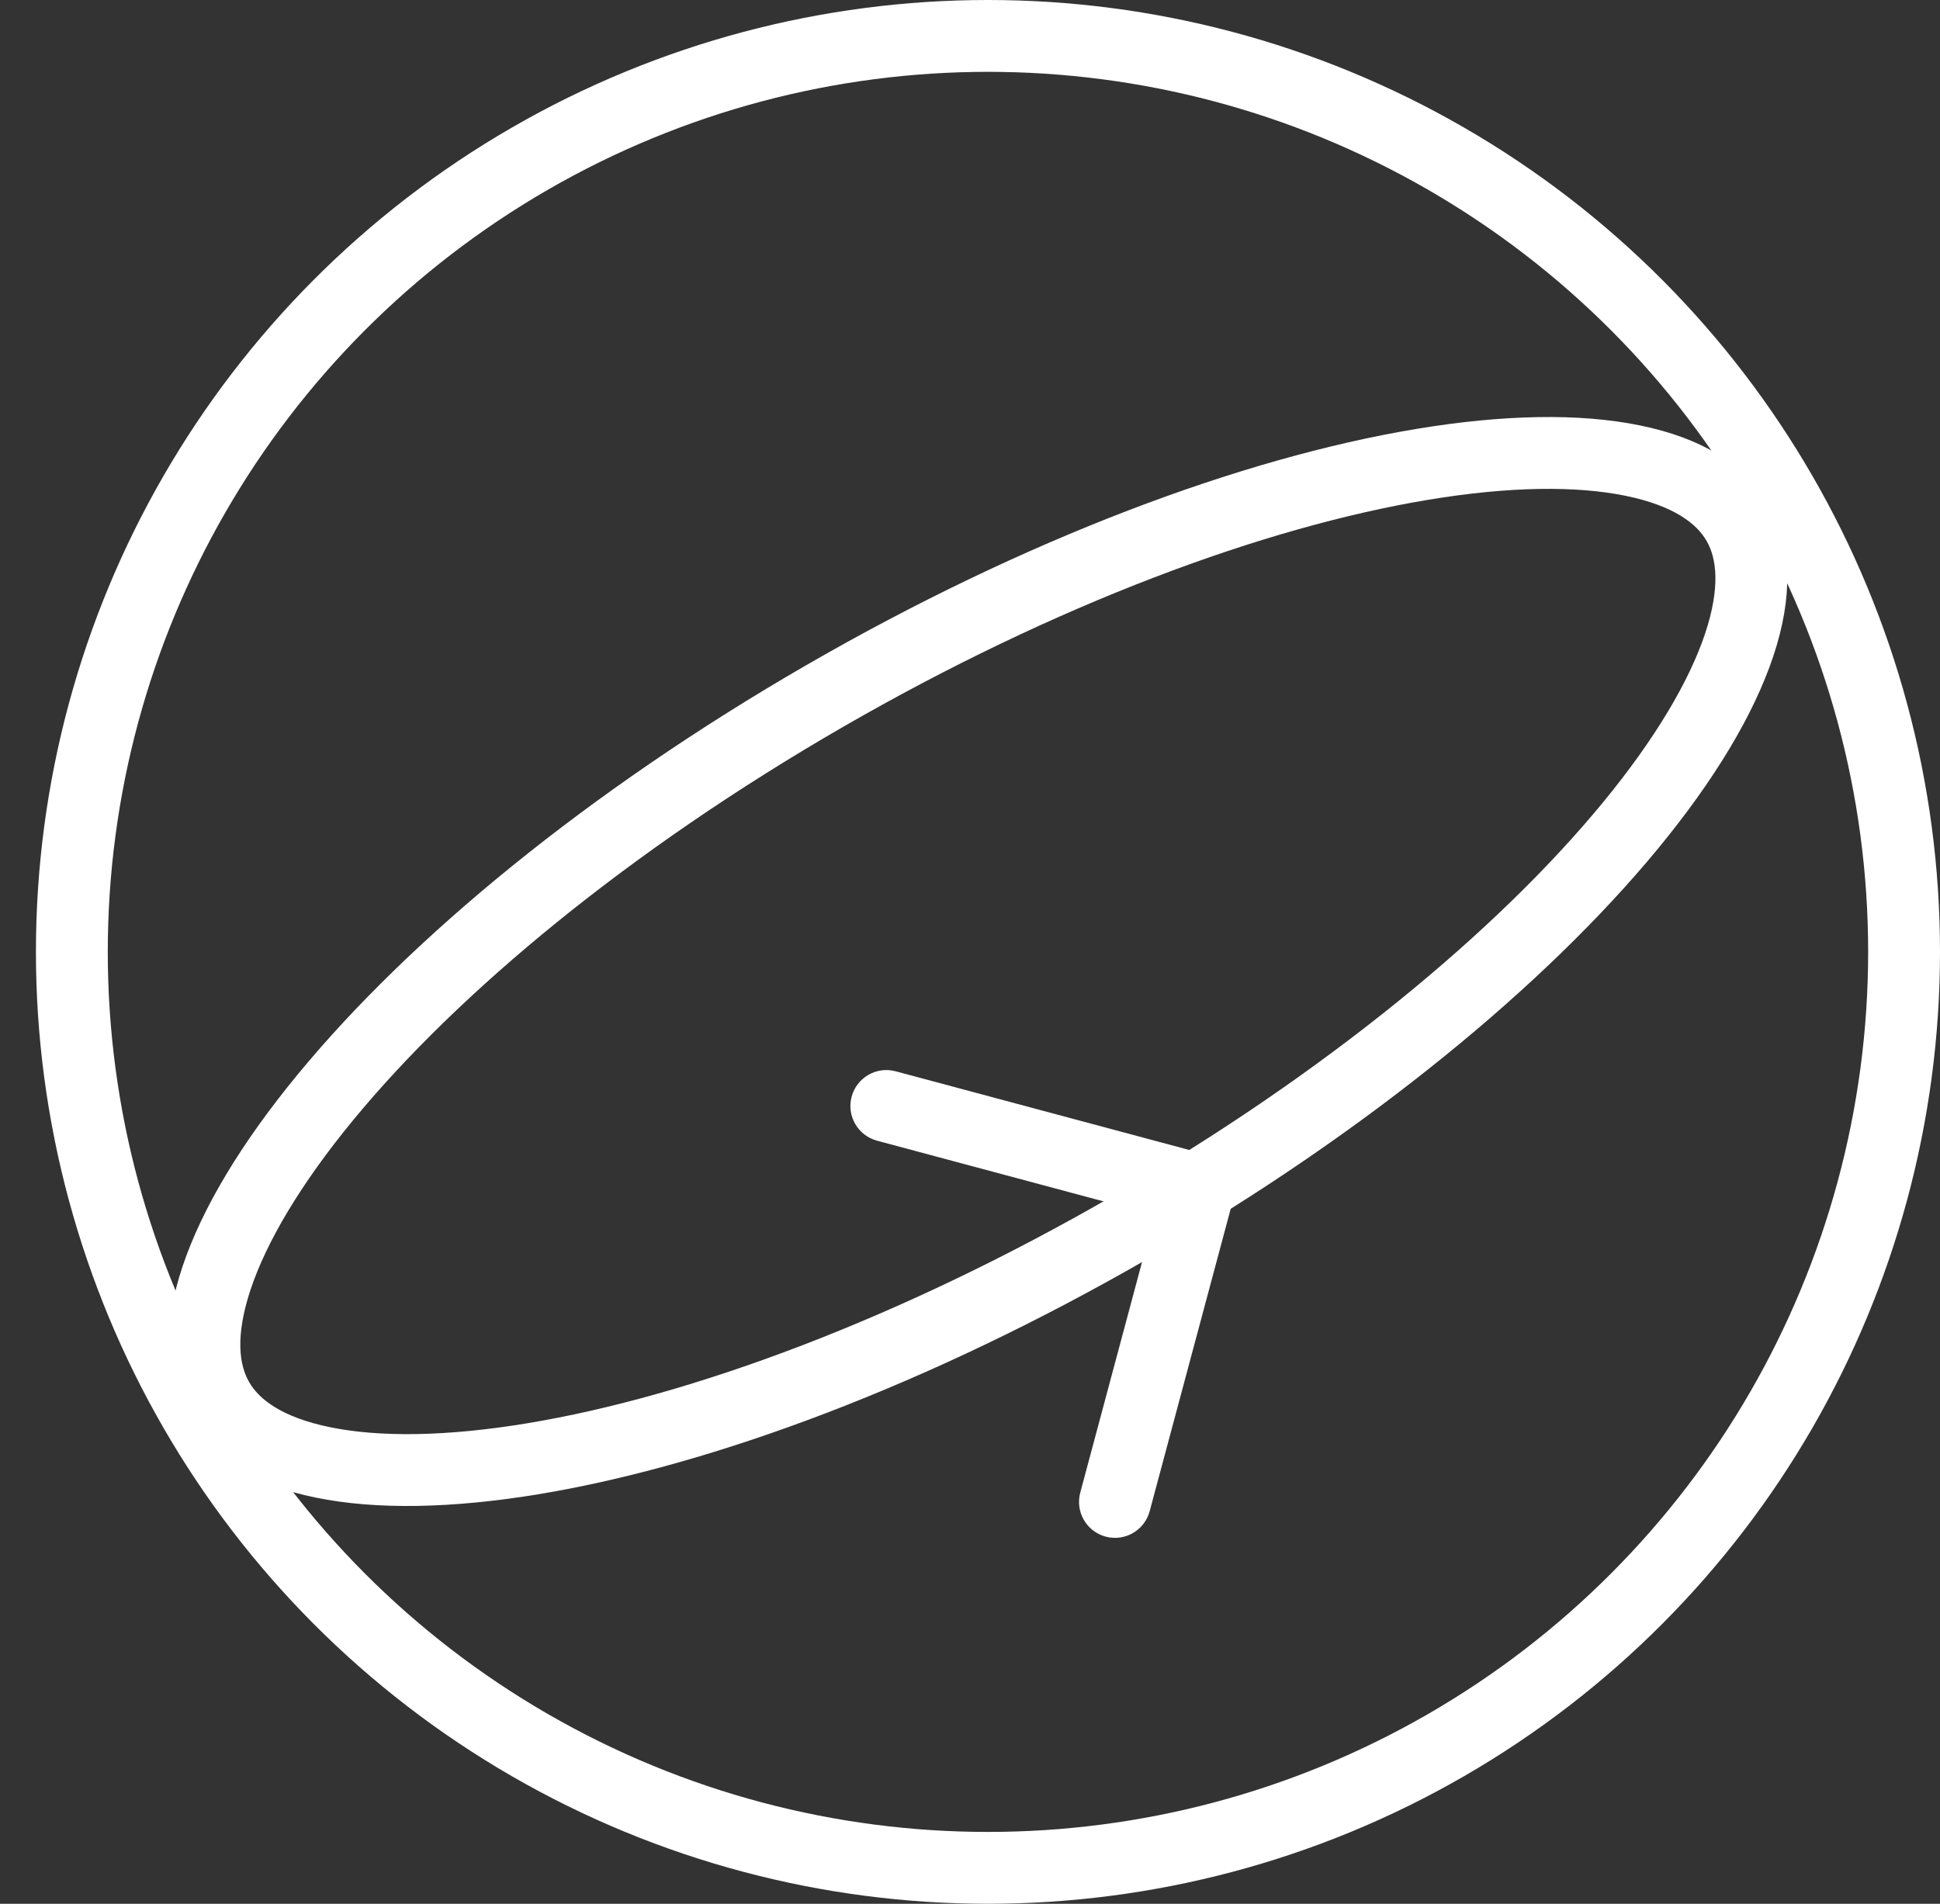 <svg width="54" height="53" viewBox="0 0 54 53" fill="none" xmlns="http://www.w3.org/2000/svg">
  <rect x="0" y="0" width="54" height="53" fill="#333333" stroke="none"/>
  <circle cx="27.5" cy="26.5" r="25.5" stroke="white" stroke-width="2"/>
  <path d="M48.368 14.557C48.832 15.361 48.902 16.479 48.411 17.953C47.919 19.427 46.9 21.14 45.384 22.983C42.357 26.662 37.488 30.692 31.485 34.157C25.482 37.623 19.559 39.825 14.858 40.607C12.504 40.998 10.511 41.025 8.99 40.713C7.466 40.402 6.534 39.782 6.07 38.978C5.606 38.175 5.536 37.057 6.027 35.582C6.519 34.109 7.538 32.396 9.054 30.553C12.081 26.873 16.95 22.844 22.953 19.378C28.956 15.912 34.879 13.711 39.58 12.929C41.934 12.537 43.926 12.511 45.448 12.823C46.972 13.134 47.904 13.754 48.368 14.557Z" stroke="white" stroke-width="2"/>
  <path d="M34.33 33.379C34.473 32.845 34.157 32.297 33.623 32.154L24.93 29.824C24.396 29.681 23.848 29.998 23.705 30.532C23.562 31.065 23.879 31.613 24.412 31.756L32.139 33.827L30.069 41.554C29.926 42.088 30.243 42.636 30.776 42.779C31.309 42.922 31.858 42.605 32.001 42.072L34.33 33.379ZM32.488 34.78L33.864 33.986L32.864 32.254L31.488 33.048L32.488 34.78Z" fill="white"/>
</svg>
